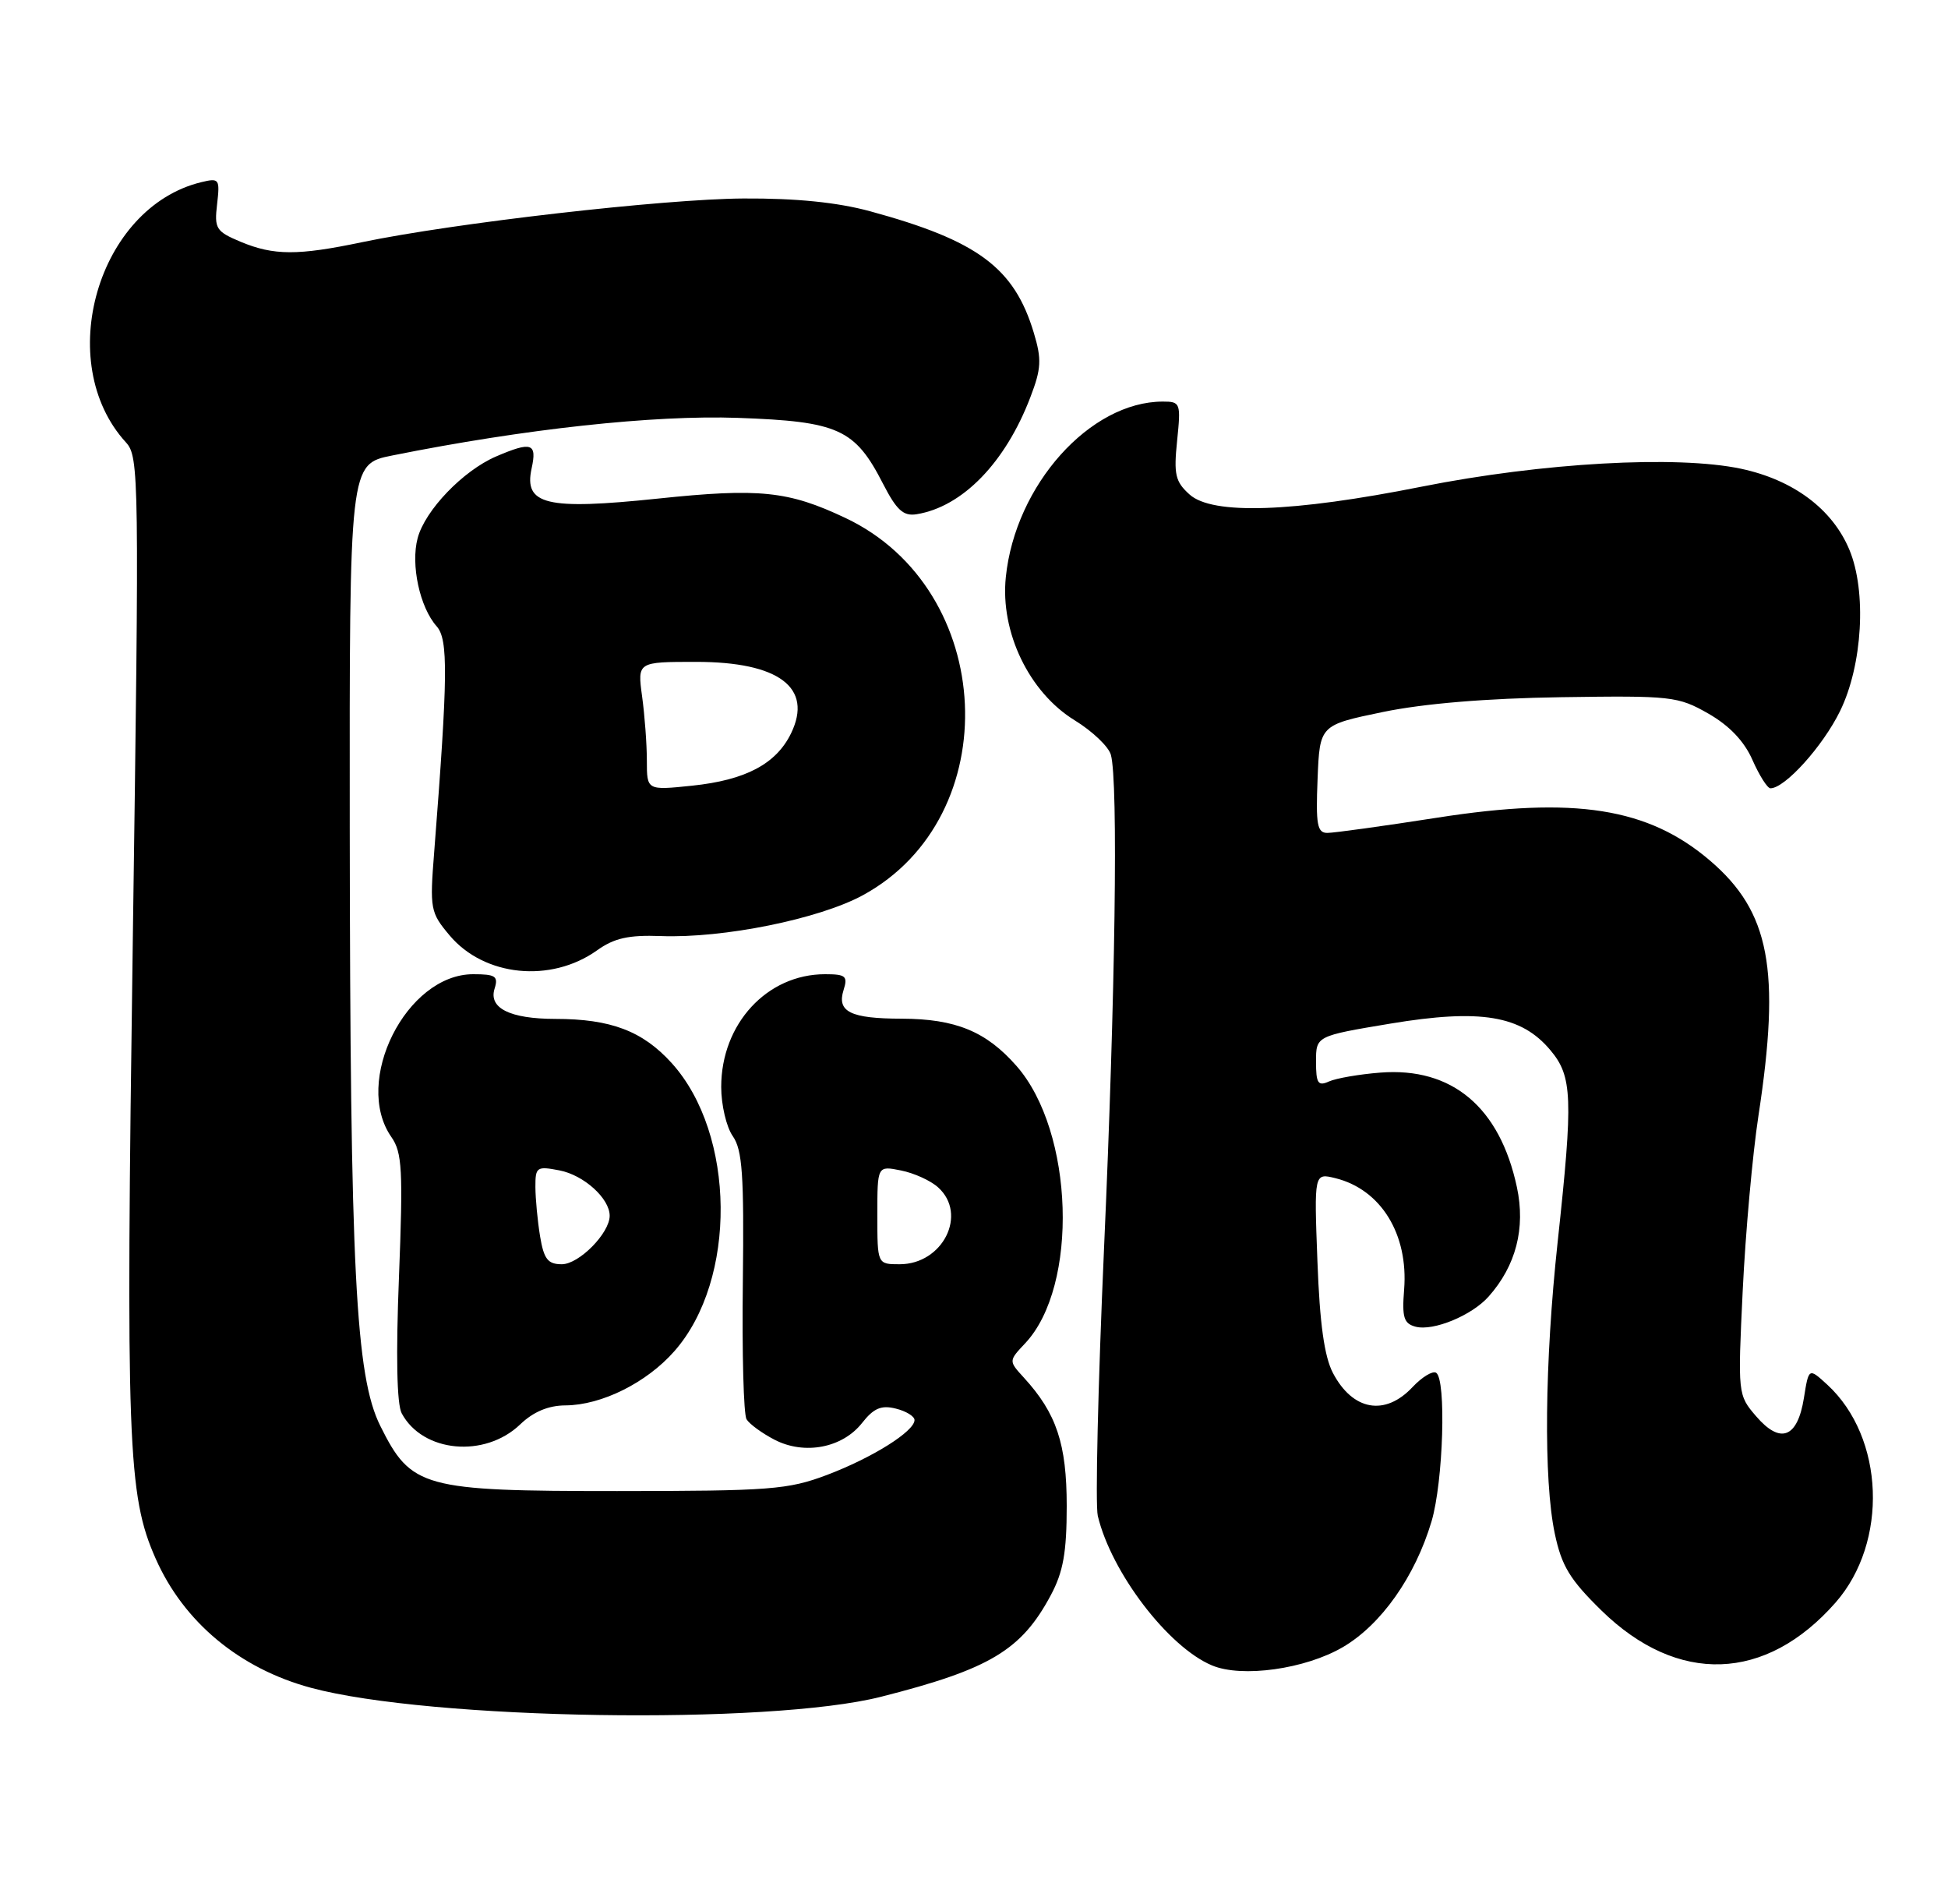 <?xml version="1.0" encoding="UTF-8" standalone="no"?>
<!DOCTYPE svg PUBLIC "-//W3C//DTD SVG 1.1//EN" "http://www.w3.org/Graphics/SVG/1.1/DTD/svg11.dtd" >
<svg xmlns="http://www.w3.org/2000/svg" xmlns:xlink="http://www.w3.org/1999/xlink" version="1.1" viewBox="0 0 262 256">
 <g >
 <path fill="currentColor"
d=" M 118.50 228.16 C 133.13 224.45 137.38 221.90 141.33 214.50 C 143.00 211.38 143.47 208.75 143.47 202.50 C 143.47 194.16 142.10 190.05 137.71 185.25 C 135.65 183.00 135.65 183.00 137.89 180.62 C 145.11 172.93 144.46 152.15 136.72 143.34 C 132.65 138.70 128.53 137.00 121.28 136.98 C 114.38 136.97 112.53 136.05 113.46 133.12 C 114.05 131.26 113.74 131.00 110.97 131.00 C 103.15 131.00 97.00 137.68 97.00 146.16 C 97.00 148.58 97.70 151.56 98.56 152.78 C 99.85 154.63 100.08 158.01 99.91 172.35 C 99.79 181.89 100.01 190.21 100.41 190.85 C 100.80 191.49 102.50 192.73 104.18 193.60 C 108.21 195.68 113.30 194.70 115.94 191.35 C 117.51 189.35 118.53 188.92 120.48 189.41 C 121.87 189.75 123.00 190.45 123.00 190.95 C 123.00 192.47 117.31 196.03 111.23 198.33 C 105.98 200.31 103.62 200.49 83.00 200.50 C 56.84 200.50 55.30 200.08 51.15 191.74 C 47.82 185.07 47.10 170.81 47.04 111.45 C 47.00 62.40 47.00 62.40 52.75 61.25 C 70.58 57.67 87.91 55.79 99.24 56.19 C 112.79 56.67 114.99 57.68 118.77 65.06 C 120.59 68.60 121.50 69.43 123.27 69.15 C 129.44 68.16 135.23 62.21 138.59 53.39 C 140.05 49.58 140.12 48.33 139.05 44.77 C 136.42 36.00 131.51 32.35 117.00 28.40 C 112.61 27.21 107.09 26.65 100.00 26.69 C 89.31 26.75 61.03 29.99 48.68 32.57 C 40.04 34.38 36.82 34.37 32.36 32.51 C 29.05 31.12 28.81 30.74 29.20 27.45 C 29.59 24.06 29.49 23.91 27.06 24.50 C 13.14 27.88 7.11 48.74 16.94 59.49 C 18.71 61.42 18.74 64.05 17.86 126.50 C 16.91 194.19 17.16 201.05 20.93 209.57 C 24.71 218.12 32.22 224.37 41.84 226.96 C 57.87 231.27 103.42 231.99 118.50 228.16 Z  M 180.62 221.48 C 185.77 218.46 190.33 212.00 192.54 204.57 C 194.12 199.24 194.54 185.45 193.15 184.59 C 192.68 184.30 191.25 185.17 189.97 186.53 C 186.28 190.46 181.94 189.69 179.28 184.63 C 178.12 182.42 177.50 178.00 177.19 169.61 C 176.74 157.72 176.74 157.72 179.62 158.43 C 185.74 159.95 189.44 165.97 188.85 173.41 C 188.55 177.16 188.81 177.98 190.40 178.40 C 192.79 179.02 197.95 176.89 200.21 174.35 C 203.89 170.21 205.20 165.17 204.02 159.64 C 201.72 148.88 195.29 143.48 185.66 144.23 C 182.82 144.45 179.71 144.99 178.75 145.42 C 177.27 146.09 177.00 145.68 177.00 142.76 C 177.00 139.31 177.00 139.31 187.02 137.64 C 199.11 135.63 204.60 136.54 208.51 141.20 C 211.49 144.74 211.60 147.58 209.50 167.00 C 207.75 183.19 207.59 198.96 209.11 206.20 C 210.03 210.57 211.13 212.39 215.39 216.56 C 225.64 226.58 237.49 226.18 246.88 215.49 C 254.00 207.37 253.47 193.29 245.77 186.20 C 243.27 183.91 243.27 183.91 242.62 187.99 C 241.76 193.36 239.46 194.24 236.20 190.45 C 233.73 187.58 233.72 187.47 234.39 173.53 C 234.76 165.81 235.71 155.22 236.51 150.00 C 239.51 130.37 238.04 122.61 230.00 115.73 C 221.69 108.62 211.82 107.06 193.32 109.95 C 186.07 111.08 179.41 112.00 178.52 112.00 C 177.16 112.00 176.96 110.87 177.21 104.75 C 177.50 97.50 177.50 97.50 186.00 95.74 C 191.51 94.60 199.95 93.90 210.00 93.75 C 224.80 93.53 225.69 93.63 229.76 95.95 C 232.59 97.57 234.59 99.66 235.70 102.19 C 236.63 104.29 237.71 106.00 238.12 106.00 C 240.07 106.00 245.17 100.34 247.48 95.62 C 250.51 89.44 251.08 79.52 248.73 73.91 C 246.45 68.45 241.20 64.53 234.16 63.03 C 225.50 61.20 207.46 62.21 191.21 65.44 C 173.85 68.90 163.08 69.26 160.00 66.50 C 158.07 64.77 157.85 63.80 158.32 59.25 C 158.84 54.19 158.76 54.00 156.40 54.00 C 146.60 54.00 136.55 65.23 135.28 77.60 C 134.51 85.00 138.42 93.11 144.56 96.87 C 146.92 98.32 149.11 100.40 149.41 101.50 C 150.41 105.06 150.01 133.68 148.49 167.84 C 147.68 186.18 147.30 202.38 147.65 203.84 C 149.48 211.47 157.13 221.48 163.00 223.94 C 167.03 225.64 175.57 224.44 180.62 221.48 Z  M 69.96 191.54 C 71.73 189.84 73.75 188.99 76.05 188.98 C 80.92 188.95 86.98 185.93 90.72 181.67 C 99.15 172.07 98.96 152.50 90.35 142.96 C 86.44 138.64 82.16 137.01 74.68 137.01 C 68.58 137.00 65.69 135.56 66.52 132.94 C 67.05 131.27 66.64 131.00 63.64 131.00 C 54.65 131.00 47.41 145.43 52.65 152.91 C 54.09 154.97 54.22 157.36 53.66 171.71 C 53.24 182.25 53.37 188.83 54.03 190.05 C 56.85 195.32 65.20 196.10 69.96 191.54 Z  M 80.29 127.80 C 82.61 126.14 84.54 125.71 88.89 125.87 C 97.28 126.19 110.16 123.58 116.05 120.38 C 135.44 109.82 134.03 79.25 113.71 69.65 C 106.02 66.01 102.14 65.61 88.44 67.05 C 73.49 68.61 70.43 67.88 71.50 62.99 C 72.25 59.58 71.50 59.33 66.72 61.38 C 62.28 63.29 57.16 68.62 56.17 72.37 C 55.22 75.94 56.46 81.67 58.73 84.22 C 60.30 85.99 60.25 90.84 58.40 114.54 C 57.79 122.24 57.88 122.70 60.47 125.78 C 65.12 131.31 74.07 132.22 80.29 127.80 Z  M 118.00 163.38 C 118.00 156.75 118.00 156.75 121.18 157.39 C 122.94 157.74 125.19 158.76 126.18 159.67 C 130.18 163.28 126.81 170.00 121.00 170.00 C 118.00 170.00 118.00 170.00 118.00 163.38 Z  M 72.64 166.25 C 72.30 164.19 72.02 161.21 72.01 159.62 C 72.00 156.92 72.19 156.79 75.25 157.38 C 78.52 158.01 82.00 161.15 82.00 163.48 C 82.00 165.82 77.88 170.00 75.56 170.00 C 73.68 170.00 73.15 169.31 72.64 166.25 Z  M 87.00 102.28 C 87.00 100.08 86.71 96.19 86.36 93.64 C 85.73 89.00 85.73 89.00 93.64 89.00 C 104.76 89.00 109.37 92.47 106.40 98.60 C 104.40 102.72 100.29 104.90 93.08 105.65 C 87.00 106.28 87.00 106.28 87.00 102.28 Z "/>
</g>
</svg>